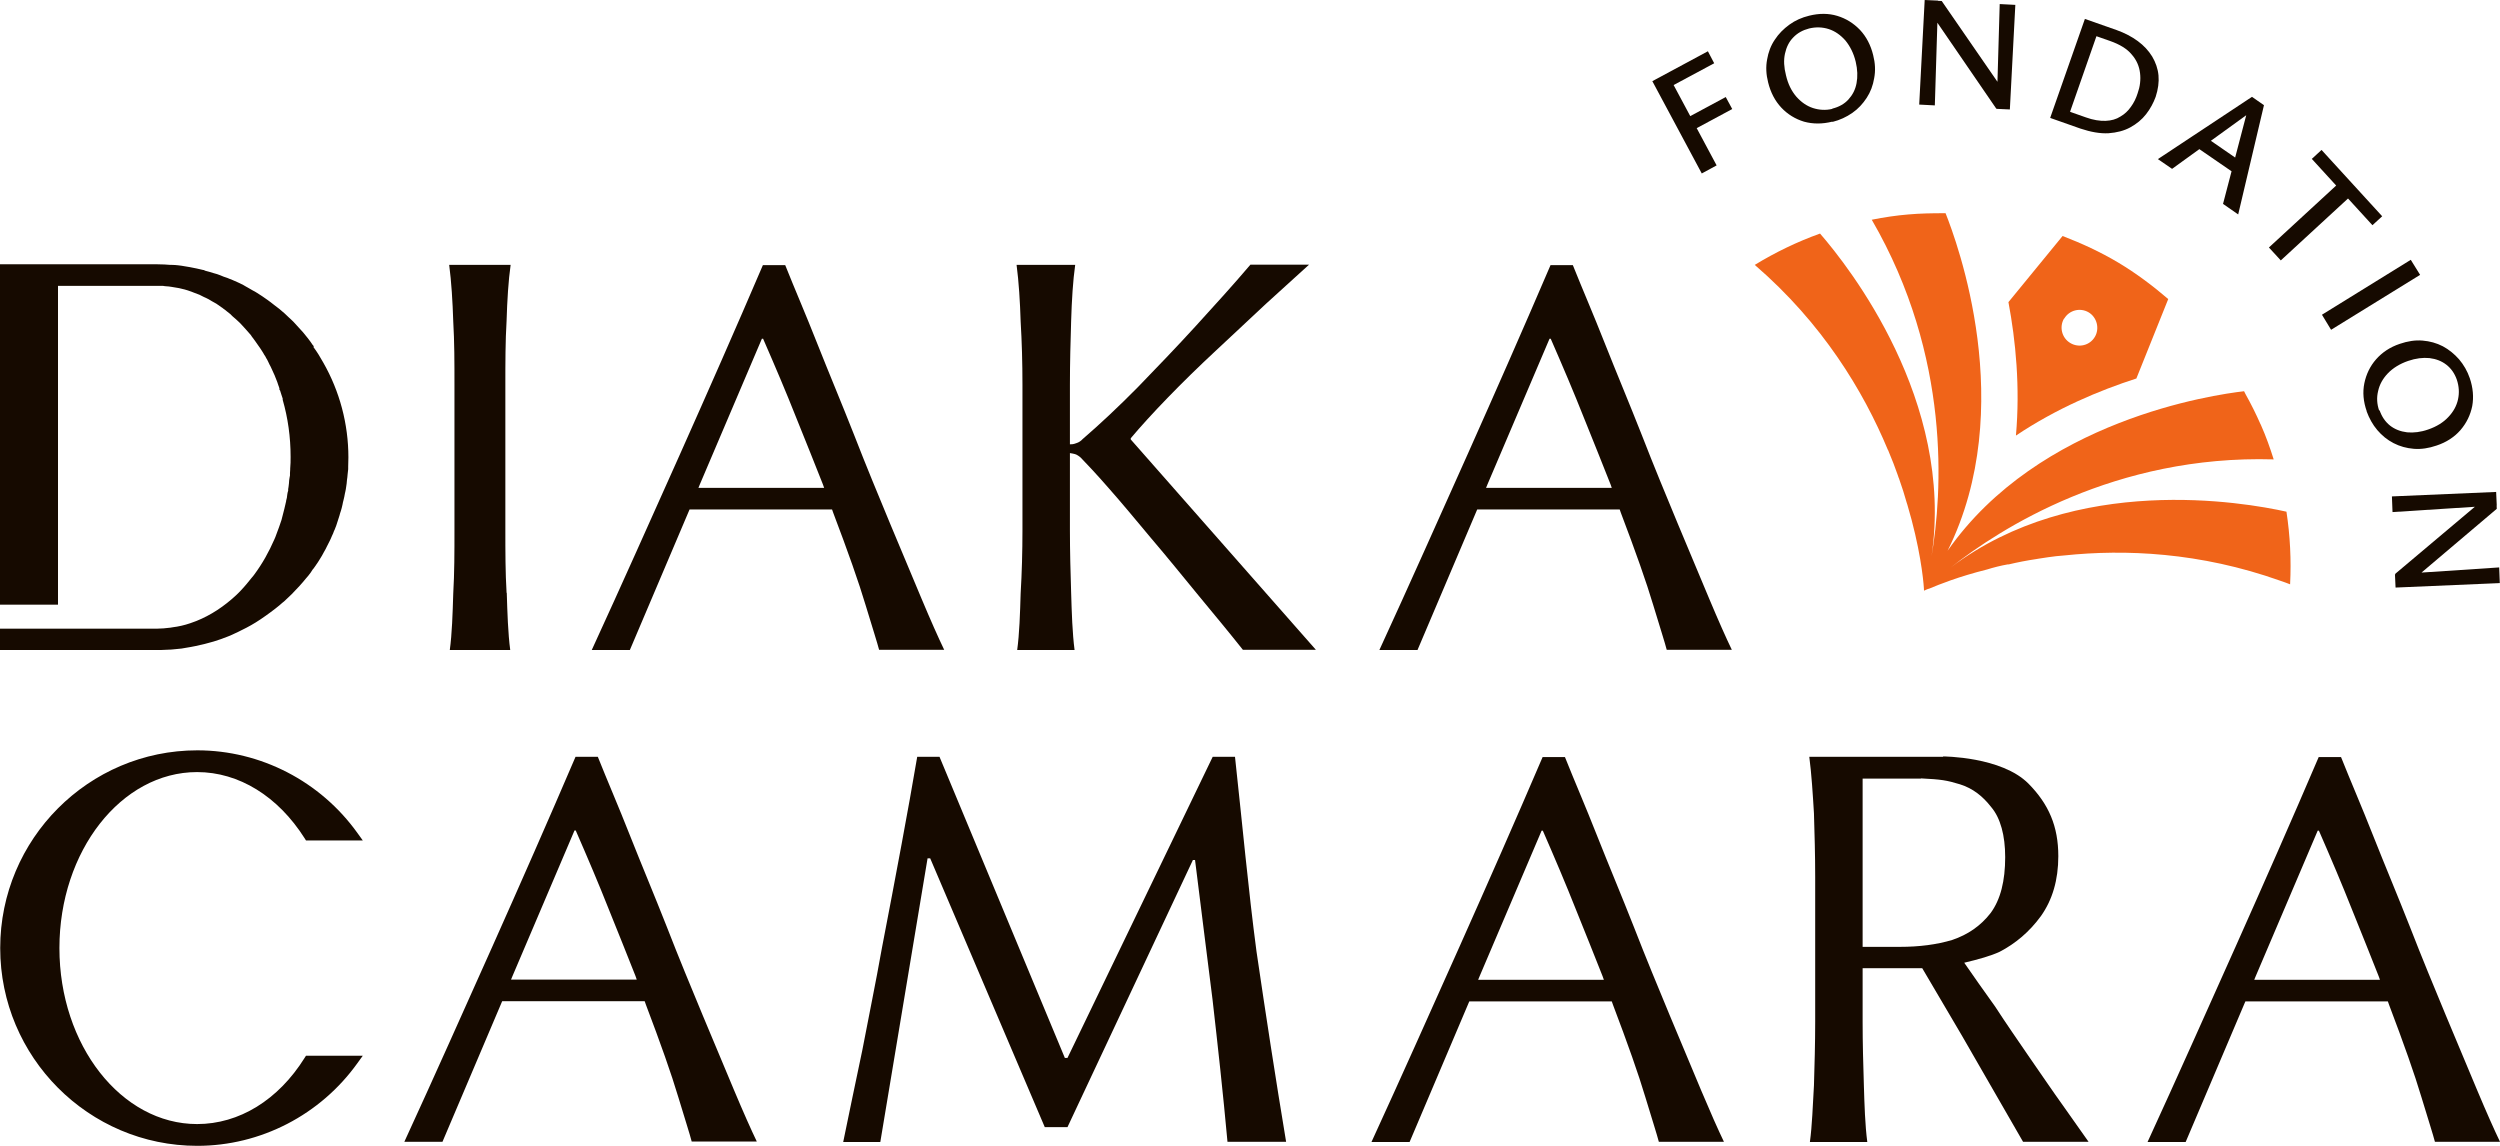 <svg width="120" height="55" viewBox="0 0 120 55" fill="none" xmlns="http://www.w3.org/2000/svg">
<g clip-path="url(#clip0_4310_705)">
<path d="M63.173 31.191H59.659C59.017 30.381 58.297 29.512 57.537 28.594C56.758 27.646 56.009 26.719 55.25 25.83C54.5 24.932 53.829 24.121 53.215 23.428C52.602 22.725 52.154 22.256 51.882 21.973C51.833 21.924 51.687 21.816 51.599 21.797C51.492 21.768 51.512 21.777 51.356 21.748V25.439C51.356 26.475 51.385 27.48 51.415 28.457C51.444 29.404 51.473 30.391 51.58 31.201H48.825C48.932 30.42 48.962 29.463 48.991 28.486C49.049 27.51 49.078 26.475 49.078 25.439V18.477C49.078 17.412 49.049 16.406 48.991 15.43C48.962 14.482 48.903 13.525 48.796 12.715H48.65H51.609C51.502 13.467 51.444 14.424 51.415 15.4C51.385 16.377 51.356 17.412 51.356 18.477V21.328C51.444 21.328 51.522 21.328 51.668 21.27C51.775 21.24 51.892 21.162 51.969 21.074C52.806 20.352 53.702 19.512 54.617 18.584C55.532 17.637 56.457 16.68 57.401 15.645C58.316 14.639 59.182 13.691 60.019 12.705H62.833C62.219 13.262 61.548 13.877 60.769 14.58C59.99 15.303 59.182 16.064 58.345 16.846C57.537 17.598 56.758 18.359 56.058 19.082C55.357 19.805 54.744 20.479 54.276 21.035V21.094L63.163 31.191H63.173Z" fill="#160A00"/>
<path d="M93.271 36.328H86.846C86.953 37.139 87.012 38.086 87.07 39.043C87.099 40.02 87.129 41.025 87.129 42.09V49.053C87.129 50.088 87.099 51.123 87.07 52.1C87.012 53.076 86.983 54.033 86.875 54.815H89.63C89.523 54.004 89.494 53.027 89.465 52.07C89.435 51.094 89.406 50.088 89.406 49.053V46.475H92.268L94.176 49.717L97.106 54.805H100.25L99.023 53.066C98.517 52.363 97.992 51.582 97.407 50.742C96.853 49.932 96.288 49.121 95.763 48.31C95.208 47.529 94.701 46.826 94.283 46.211C94.984 46.045 95.568 45.879 95.986 45.684C96.736 45.293 97.407 44.736 97.962 43.975C98.517 43.193 98.799 42.236 98.799 41.094C98.799 39.668 98.342 38.603 97.369 37.617C96.074 36.309 93.261 36.309 93.261 36.309L93.271 36.328ZM92.21 37.363C93.183 37.412 93.436 37.451 94.079 37.647C94.692 37.842 95.159 38.203 95.578 38.74C96.025 39.268 96.249 40.107 96.249 41.143C96.249 42.285 96.025 43.184 95.548 43.828C95.071 44.443 94.458 44.863 93.709 45.117C92.959 45.342 92.122 45.449 91.197 45.449H89.406V37.373H92.2L92.21 37.363Z" fill="#160A00"/>
<path d="M15.068 16.631C15.068 16.631 15.039 16.582 14.99 16.533C14.951 16.465 14.903 16.406 14.854 16.338L14.757 16.211C14.688 16.123 14.62 16.035 14.543 15.947L14.124 15.488C14.124 15.488 14.046 15.4 13.997 15.361C13.949 15.312 13.9 15.264 13.851 15.225C13.793 15.166 13.725 15.107 13.666 15.049C13.491 14.893 13.326 14.756 13.16 14.639C13.053 14.551 12.946 14.473 12.839 14.395L12.586 14.219C12.508 14.17 12.44 14.121 12.343 14.062C12.265 14.014 12.187 13.965 12.138 13.945L11.885 13.799C11.885 13.799 11.827 13.77 11.797 13.75C11.759 13.73 11.729 13.711 11.681 13.682C11.622 13.652 11.564 13.623 11.505 13.594L11.398 13.545C11.35 13.516 11.291 13.496 11.243 13.477L11.087 13.408L11.029 13.389C11.029 13.389 10.951 13.359 10.912 13.34C10.844 13.32 10.775 13.291 10.736 13.281C10.698 13.262 10.659 13.252 10.571 13.213C10.464 13.174 10.367 13.135 10.269 13.115C10.123 13.066 9.968 13.027 9.86 12.998L9.773 12.959H9.744C9.559 12.91 9.364 12.871 9.111 12.822C9.043 12.812 8.955 12.793 8.877 12.783C8.77 12.764 8.653 12.744 8.546 12.734C8.449 12.725 8.361 12.715 8.264 12.715C8.225 12.715 8.196 12.715 8.177 12.715L7.894 12.695C7.768 12.695 7.641 12.685 7.515 12.685H0V29.023H2.784V13.721H7.826C7.826 13.721 7.904 13.74 7.962 13.74C8.06 13.74 8.157 13.76 8.235 13.77C8.507 13.809 8.702 13.848 8.868 13.896C8.868 13.896 9.14 13.975 9.199 14.004L9.296 14.043C9.403 14.082 9.5 14.121 9.578 14.15L9.656 14.19C9.656 14.19 9.744 14.229 9.792 14.258L9.88 14.297C9.88 14.297 9.919 14.316 9.938 14.326C9.968 14.346 10.007 14.365 10.016 14.365C10.065 14.395 10.114 14.424 10.162 14.453L10.25 14.502C10.25 14.502 10.299 14.531 10.337 14.551C10.376 14.57 10.406 14.59 10.444 14.619L10.503 14.658C10.503 14.658 10.552 14.697 10.61 14.736C10.63 14.746 10.649 14.766 10.659 14.766L10.707 14.805C10.766 14.844 10.814 14.883 10.873 14.932L11.058 15.078L11.106 15.127L11.155 15.176C11.204 15.225 11.252 15.264 11.311 15.312L11.408 15.4C11.476 15.459 11.544 15.527 11.632 15.625C11.7 15.703 11.768 15.771 11.836 15.85L12.041 16.084C12.041 16.084 12.08 16.143 12.099 16.172L12.138 16.221C12.177 16.27 12.206 16.318 12.245 16.367L12.43 16.631C12.43 16.631 12.489 16.709 12.518 16.758C12.547 16.807 12.576 16.846 12.635 16.943C12.664 17.002 12.703 17.061 12.732 17.1C12.761 17.158 12.79 17.217 12.82 17.256C12.839 17.305 12.868 17.344 12.878 17.373C12.917 17.451 12.946 17.529 12.995 17.607L13.16 17.969C13.16 17.969 13.199 18.047 13.209 18.086L13.306 18.33C13.306 18.33 13.335 18.418 13.365 18.506C13.384 18.555 13.404 18.604 13.413 18.652V18.711L13.443 18.74C13.462 18.799 13.482 18.857 13.501 18.926C13.52 18.994 13.54 19.053 13.569 19.131V19.189C13.822 20.068 13.949 20.986 13.949 21.924C13.949 22.119 13.949 22.295 13.929 22.5V22.549C13.929 22.607 13.919 22.666 13.919 22.705V22.822C13.9 22.891 13.9 22.949 13.881 23.047C13.881 23.154 13.861 23.252 13.851 23.359C13.851 23.398 13.832 23.447 13.832 23.477V23.555C13.812 23.604 13.803 23.652 13.793 23.711L13.774 23.857C13.774 23.857 13.774 23.906 13.754 23.955L13.735 24.033V24.053L13.715 24.141C13.676 24.326 13.627 24.512 13.579 24.697L13.511 24.961C13.433 25.195 13.355 25.42 13.267 25.645C13.238 25.723 13.209 25.811 13.17 25.889C12.907 26.494 12.596 27.051 12.206 27.578C12.167 27.627 12.129 27.686 12.08 27.734C11.924 27.93 11.759 28.135 11.554 28.35C11.486 28.428 11.418 28.486 11.35 28.555C10.756 29.111 10.114 29.531 9.432 29.805L9.354 29.834C9.053 29.951 8.78 30.029 8.498 30.078C8.439 30.088 8.371 30.098 8.303 30.107L8.186 30.127C7.953 30.156 7.738 30.176 7.534 30.176H0V31.201H7.534C7.67 31.201 7.807 31.201 7.933 31.191C8.128 31.191 8.313 31.172 8.498 31.152C8.644 31.143 8.79 31.123 8.926 31.094C9.247 31.045 9.549 30.977 9.831 30.908C9.968 30.879 10.094 30.83 10.26 30.791C10.483 30.723 10.707 30.645 10.951 30.547C11.077 30.498 11.204 30.439 11.301 30.391L11.369 30.361C11.369 30.361 11.447 30.322 11.486 30.303C11.525 30.283 11.554 30.264 11.603 30.244L11.681 30.205C11.739 30.176 11.788 30.156 11.836 30.127C12.119 29.98 12.421 29.795 12.761 29.551C12.898 29.453 13.034 29.355 13.209 29.219C13.228 29.199 13.248 29.189 13.258 29.18C13.365 29.092 13.472 29.014 13.55 28.936L13.637 28.867C13.764 28.75 13.89 28.633 14.007 28.516C14.124 28.398 14.241 28.271 14.377 28.125C14.484 28.008 14.591 27.881 14.679 27.773C14.708 27.744 14.737 27.705 14.796 27.637C14.883 27.529 14.961 27.422 15.01 27.334C15.029 27.314 15.058 27.285 15.088 27.236L15.136 27.168C15.175 27.109 15.214 27.061 15.263 26.982C15.302 26.924 15.341 26.865 15.36 26.826C15.428 26.719 15.487 26.621 15.545 26.504L15.584 26.436C15.623 26.377 15.652 26.309 15.681 26.25C15.769 26.074 15.866 25.898 15.934 25.723C15.973 25.645 16.012 25.557 16.032 25.488L16.061 25.43C16.119 25.293 16.168 25.156 16.207 25.02C16.236 24.932 16.265 24.844 16.295 24.746L16.324 24.639L16.363 24.521C16.392 24.434 16.411 24.346 16.441 24.219C16.45 24.15 16.47 24.082 16.489 24.004C16.518 23.896 16.538 23.789 16.557 23.682L16.577 23.594C16.596 23.516 16.606 23.438 16.616 23.369C16.635 23.271 16.645 23.164 16.655 23.037C16.665 22.949 16.684 22.861 16.684 22.783C16.694 22.695 16.703 22.607 16.713 22.52V22.461V22.402C16.713 22.246 16.723 22.109 16.723 21.953C16.723 20.352 16.304 18.779 15.516 17.402C15.38 17.158 15.224 16.895 15.039 16.65L15.068 16.631Z" fill="#160A00"/>
<path d="M9.461 37.06C11.467 37.06 13.345 38.223 14.62 40.234L14.688 40.342H17.414L17.161 39.99C15.38 37.5 12.508 36.016 9.471 36.016C4.254 36.016 0.01 40.273 0.01 45.508C0.01 50.742 4.254 55 9.471 55C12.508 55 15.38 53.516 17.161 51.025L17.414 50.674H14.688L14.62 50.781C13.355 52.803 11.476 53.955 9.461 53.955C5.821 53.955 2.852 50.166 2.852 45.508C2.852 40.85 5.821 37.06 9.461 37.06Z" fill="#160A00"/>
<path d="M24.325 28.457C24.354 29.404 24.384 30.391 24.491 31.201H21.59C21.697 30.42 21.726 29.463 21.756 28.486C21.814 27.51 21.814 26.475 21.814 25.439V18.477C21.814 17.412 21.814 16.406 21.756 15.43C21.726 14.482 21.668 13.525 21.561 12.715H24.51C24.403 13.467 24.345 14.424 24.316 15.4C24.257 16.377 24.257 17.412 24.257 18.477V25.439C24.257 26.475 24.257 27.48 24.316 28.457H24.325Z" fill="#160A00"/>
<path d="M24.111 48.057H30.944L31.003 48.223C31.703 50.068 32.229 51.553 32.56 52.666C32.891 53.76 33.115 54.453 33.202 54.795H36.327C36.045 54.209 35.685 53.398 35.237 52.334C34.789 51.27 34.293 50.068 33.728 48.73C33.173 47.393 32.589 45.986 32.005 44.482C31.421 42.998 30.808 41.543 30.224 40.068C29.698 38.73 29.163 37.5 28.696 36.328H27.625C26.32 39.375 24.977 42.422 23.644 45.41C22.252 48.516 20.86 51.65 19.409 54.805H21.239L24.101 48.066L24.111 48.057ZM24.529 47.022L24.598 46.855L27.576 39.863H27.635C28.219 41.201 28.754 42.461 29.221 43.643C29.698 44.815 30.117 45.879 30.506 46.855L30.564 47.022H24.529Z" fill="#160A00"/>
<path d="M70.912 24.453H77.745L77.803 24.619C78.504 26.465 79.03 27.949 79.361 29.062C79.692 30.156 79.916 30.85 80.003 31.191H83.128C82.846 30.605 82.485 29.795 82.038 28.73C81.59 27.666 81.093 26.465 80.529 25.127C79.974 23.789 79.39 22.383 78.806 20.879C78.222 19.395 77.609 17.939 77.025 16.465C76.499 15.127 75.964 13.896 75.496 12.725H74.426C73.121 15.771 71.778 18.818 70.445 21.807C69.052 24.912 67.661 28.047 66.21 31.201H68.04L70.902 24.463L70.912 24.453ZM71.33 23.418L71.398 23.252L74.377 16.26H74.435C75.019 17.598 75.555 18.857 76.022 20.039C76.499 21.211 76.918 22.275 77.307 23.252L77.365 23.418H71.33Z" fill="#160A00"/>
<path d="M33.105 24.453H39.938L39.997 24.619C40.697 26.465 41.223 27.949 41.554 29.062C41.885 30.156 42.109 30.85 42.197 31.191H45.321C45.039 30.605 44.679 29.795 44.231 28.73C43.783 27.666 43.287 26.465 42.722 25.127C42.167 23.789 41.583 22.383 40.999 20.879C40.415 19.395 39.802 17.939 39.218 16.465C38.692 15.127 38.157 13.896 37.69 12.725H36.619C35.315 15.771 33.971 18.818 32.638 21.807C31.246 24.912 29.854 28.047 28.404 31.201H30.233L33.095 24.463L33.105 24.453ZM33.524 23.418L33.592 23.252L36.57 16.26H36.629C37.213 17.598 37.748 18.857 38.215 20.039C38.692 21.211 39.111 22.275 39.5 23.252L39.559 23.418H33.524Z" fill="#160A00"/>
<path d="M70.532 48.066H77.365L77.424 48.232C78.124 50.078 78.65 51.562 78.981 52.676C79.312 53.77 79.536 54.463 79.624 54.805H82.748C82.466 54.219 82.106 53.408 81.658 52.344C81.21 51.279 80.714 50.078 80.149 48.74C79.594 47.402 79.01 45.996 78.426 44.492C77.842 43.008 77.229 41.553 76.645 40.078C76.119 38.74 75.584 37.51 75.117 36.338H74.046C72.742 39.385 71.398 42.432 70.065 45.42C68.673 48.525 67.281 51.66 65.831 54.815H67.661L70.522 48.076L70.532 48.066ZM70.951 47.031L71.019 46.865L73.997 39.873H74.056C74.64 41.211 75.175 42.471 75.642 43.652C76.119 44.824 76.538 45.889 76.927 46.865L76.986 47.031H70.951Z" fill="#160A00"/>
<path d="M107.784 48.066H114.617L114.676 48.232C115.376 50.078 115.902 51.562 116.233 52.676C116.564 53.77 116.788 54.463 116.876 54.805H120C119.718 54.219 119.358 53.408 118.91 52.344C118.462 51.279 117.966 50.078 117.401 48.74C116.846 47.402 116.262 45.996 115.678 44.492C115.094 43.008 114.481 41.553 113.897 40.078C113.371 38.74 112.836 37.51 112.369 36.338H111.298C109.994 39.385 108.65 42.432 107.317 45.42C105.925 48.525 104.533 51.66 103.083 54.815H104.912L107.774 48.076L107.784 48.066ZM108.203 47.031L108.271 46.865L111.249 39.873H111.308C111.892 41.211 112.427 42.471 112.894 43.652C113.371 44.824 113.79 45.889 114.179 46.865L114.238 47.031H108.203Z" fill="#160A00"/>
<path d="M57.255 41.279H57.362C57.644 43.516 57.917 45.752 58.199 47.959C58.452 50.166 58.705 52.461 58.919 54.805H61.733C61.226 51.758 60.759 48.711 60.311 45.664C59.922 42.725 59.64 39.629 59.28 36.328H58.209L51.239 50.781H51.113L45.097 36.328H44.026C43.803 37.647 43.55 39.043 43.277 40.518C42.965 42.168 42.664 43.818 42.333 45.498C42.031 47.207 41.69 48.828 41.389 50.42C41.058 52.012 40.746 53.467 40.474 54.815H42.255L44.523 41.201H44.65L50.149 54.102H51.239L57.255 41.289V41.279Z" fill="#160A00"/>
<path d="M81.687 8.33L79.312 3.896L81.979 2.461L82.281 3.037L80.334 4.082L82.398 7.939L81.678 8.33H81.687ZM80.957 6.406L80.656 5.83L82.836 4.658L83.147 5.234L80.967 6.406H80.957Z" fill="#160A00"/>
<path d="M87.946 5.84C87.469 5.957 87.022 5.957 86.593 5.84C86.175 5.713 85.805 5.488 85.503 5.166C85.201 4.844 84.987 4.434 84.87 3.955C84.773 3.574 84.754 3.203 84.822 2.852C84.88 2.51 84.997 2.188 85.192 1.904C85.376 1.621 85.61 1.387 85.892 1.182C86.175 0.977 86.486 0.84 86.846 0.752C87.323 0.635 87.771 0.635 88.189 0.762C88.608 0.889 88.968 1.113 89.28 1.436C89.582 1.758 89.796 2.168 89.912 2.646C90.01 3.027 90.029 3.398 89.961 3.75C89.903 4.102 89.786 4.414 89.601 4.697C89.416 4.98 89.192 5.225 88.91 5.42C88.628 5.615 88.316 5.762 87.966 5.85L87.946 5.84ZM87.946 5.215C88.267 5.137 88.53 4.99 88.725 4.775C88.92 4.561 89.056 4.307 89.114 3.994C89.173 3.682 89.163 3.34 89.075 2.969C88.978 2.559 88.803 2.217 88.579 1.943C88.345 1.68 88.082 1.494 87.781 1.396C87.479 1.299 87.158 1.289 86.837 1.367C86.535 1.445 86.282 1.582 86.077 1.797C85.873 2.002 85.746 2.266 85.678 2.578C85.61 2.891 85.629 3.232 85.727 3.613C85.824 4.033 85.99 4.365 86.223 4.639C86.457 4.902 86.72 5.088 87.022 5.186C87.323 5.283 87.635 5.303 87.956 5.225L87.946 5.215Z" fill="#160A00"/>
<path d="M92.122 5.02L92.385 0L93.027 0.029L92.872 5.059L92.122 5.02ZM96.142 5.234L95.821 5.215L92.628 0.557L92.667 0.02L93.203 0.049L96.181 4.365L96.162 5.234H96.142ZM96.736 0.234L96.473 5.254L95.84 5.225L95.986 0.195L96.736 0.234Z" fill="#160A00"/>
<path d="M98.41 5.654L100.075 0.908L101.603 1.445C101.983 1.582 102.323 1.758 102.615 1.973C102.907 2.188 103.131 2.432 103.306 2.715C103.472 2.998 103.579 3.301 103.608 3.623C103.637 3.945 103.589 4.287 103.472 4.648C103.365 4.941 103.219 5.215 103.014 5.479C102.81 5.742 102.557 5.947 102.255 6.113C101.953 6.279 101.603 6.367 101.204 6.396C100.805 6.416 100.357 6.338 99.861 6.172L98.42 5.664L98.41 5.654ZM99.374 5.371L100.123 5.635C100.474 5.762 100.795 5.811 101.068 5.801C101.34 5.791 101.583 5.723 101.778 5.596C101.983 5.479 102.148 5.322 102.284 5.127C102.421 4.941 102.528 4.727 102.605 4.482C102.722 4.16 102.761 3.828 102.722 3.506C102.683 3.184 102.557 2.881 102.323 2.617C102.099 2.344 101.749 2.129 101.272 1.963L100.629 1.738L99.364 5.361L99.374 5.371Z" fill="#160A00"/>
<path d="M106.703 9.795L107.94 5.068L108.202 5.254L104.26 8.105L103.579 7.637L108.095 4.648L108.67 5.049L107.433 10.293L106.703 9.785V9.795ZM105.185 6.885L105.74 6.494L107.55 7.744L107.472 8.467L105.185 6.895V6.885Z" fill="#160A00"/>
<path d="M108.913 11.875L112.602 8.477L113.167 9.102L109.478 12.5L108.913 11.885V11.875ZM110.967 7.627L111.434 7.197L114.345 10.381L113.877 10.81L110.967 7.627Z" fill="#160A00"/>
<path d="M111.454 15.107L115.717 12.471L116.165 13.193L111.892 15.83L111.454 15.107Z" fill="#160A00"/>
<path d="M113.605 19.746C113.439 19.277 113.401 18.828 113.488 18.398C113.576 17.969 113.761 17.578 114.053 17.246C114.345 16.914 114.724 16.66 115.192 16.504C115.561 16.377 115.931 16.318 116.282 16.348C116.632 16.377 116.953 16.465 117.255 16.621C117.547 16.777 117.81 16.992 118.034 17.246C118.258 17.51 118.433 17.812 118.55 18.154C118.706 18.613 118.744 19.062 118.667 19.492C118.579 19.922 118.394 20.303 118.102 20.645C117.81 20.977 117.43 21.23 116.953 21.387C116.584 21.514 116.214 21.572 115.863 21.543C115.513 21.514 115.192 21.426 114.89 21.27C114.588 21.113 114.335 20.908 114.111 20.645C113.887 20.381 113.722 20.078 113.595 19.736L113.605 19.746ZM114.218 19.688C114.325 20 114.491 20.244 114.724 20.43C114.948 20.605 115.221 20.713 115.542 20.752C115.853 20.781 116.194 20.742 116.554 20.615C116.953 20.479 117.284 20.273 117.518 20.02C117.761 19.766 117.917 19.482 117.985 19.17C118.053 18.857 118.034 18.545 117.927 18.223C117.82 17.92 117.654 17.686 117.43 17.51C117.206 17.334 116.934 17.227 116.613 17.188C116.301 17.158 115.961 17.197 115.591 17.324C115.192 17.461 114.861 17.666 114.617 17.92C114.374 18.174 114.218 18.457 114.15 18.77C114.072 19.082 114.092 19.395 114.199 19.707L114.218 19.688Z" fill="#160A00"/>
<path d="M114.802 23.828L119.815 23.613L119.844 24.258L114.841 24.58L114.812 23.828H114.802ZM114.977 27.871V27.539L119.29 23.906L119.825 23.887L119.844 24.424L115.844 27.812L114.977 27.871ZM120 27.988L114.987 28.203L114.958 27.568L119.961 27.236L119.99 27.988H120Z" fill="#160A00"/>
<path d="M109.75 24.561C107.696 24.102 99.627 22.705 93.641 27.236C96.006 25.371 101.525 21.826 109.137 22.051C108.962 21.494 108.767 20.947 108.533 20.42C108.533 20.4 108.514 20.381 108.504 20.361C108.29 19.873 108.047 19.385 107.784 18.916C107.764 18.877 107.735 18.828 107.716 18.779C106.275 18.945 97.875 20.146 93.485 26.436C96.901 19.561 93.923 11.582 93.387 10.234C93.358 10.234 93.339 10.234 93.31 10.234C92.735 10.234 92.171 10.244 91.606 10.293C91.012 10.342 90.428 10.43 89.844 10.547C93.679 17.158 93.222 23.711 92.716 26.689C93.816 19.248 88.754 12.812 87.362 11.211C86.272 11.602 85.221 12.109 84.228 12.715C87.489 15.527 89.445 18.779 90.613 21.582C90.633 21.611 90.652 21.65 90.662 21.689C90.818 22.061 90.964 22.432 91.081 22.773C91.11 22.832 91.119 22.91 91.149 22.959C91.295 23.369 91.421 23.77 91.528 24.15L91.548 24.209C92.161 26.26 92.317 27.783 92.346 28.223C92.346 28.301 92.356 28.35 92.356 28.35C92.356 28.35 92.356 28.35 92.365 28.35C92.375 28.35 92.385 28.34 92.385 28.34C92.433 28.32 92.492 28.281 92.609 28.252C93.047 28.066 94.01 27.676 95.383 27.334C95.694 27.236 96.045 27.148 96.376 27.09H96.424C96.833 26.992 97.281 26.904 97.739 26.836C97.777 26.826 97.816 26.826 97.855 26.816C98.001 26.797 98.147 26.768 98.303 26.748C98.556 26.709 98.829 26.68 99.101 26.66C101.992 26.357 105.594 26.504 109.439 27.871C109.604 27.92 109.76 27.988 109.925 28.047C109.984 26.875 109.925 25.713 109.75 24.561Z" fill="#F06419"/>
<path d="M102.547 18.164L104.075 14.355C103.336 13.721 102.547 13.125 101.681 12.607C100.815 12.09 99.919 11.68 99.004 11.328L96.405 14.502C96.755 16.357 96.97 18.584 96.765 20.908C98.702 19.609 100.766 18.74 102.557 18.164H102.547ZM99.082 15.293C99.325 14.883 99.851 14.756 100.25 14.99C100.649 15.225 100.795 15.762 100.552 16.172C100.308 16.582 99.783 16.709 99.374 16.465C98.965 16.221 98.838 15.693 99.072 15.293H99.082Z" fill="#F06419"/>
</g>
<defs>
<clipPath id="clip0_4310_705">
<rect width="120" height="55" fill="white"/>
</clipPath>
</defs>
</svg>

